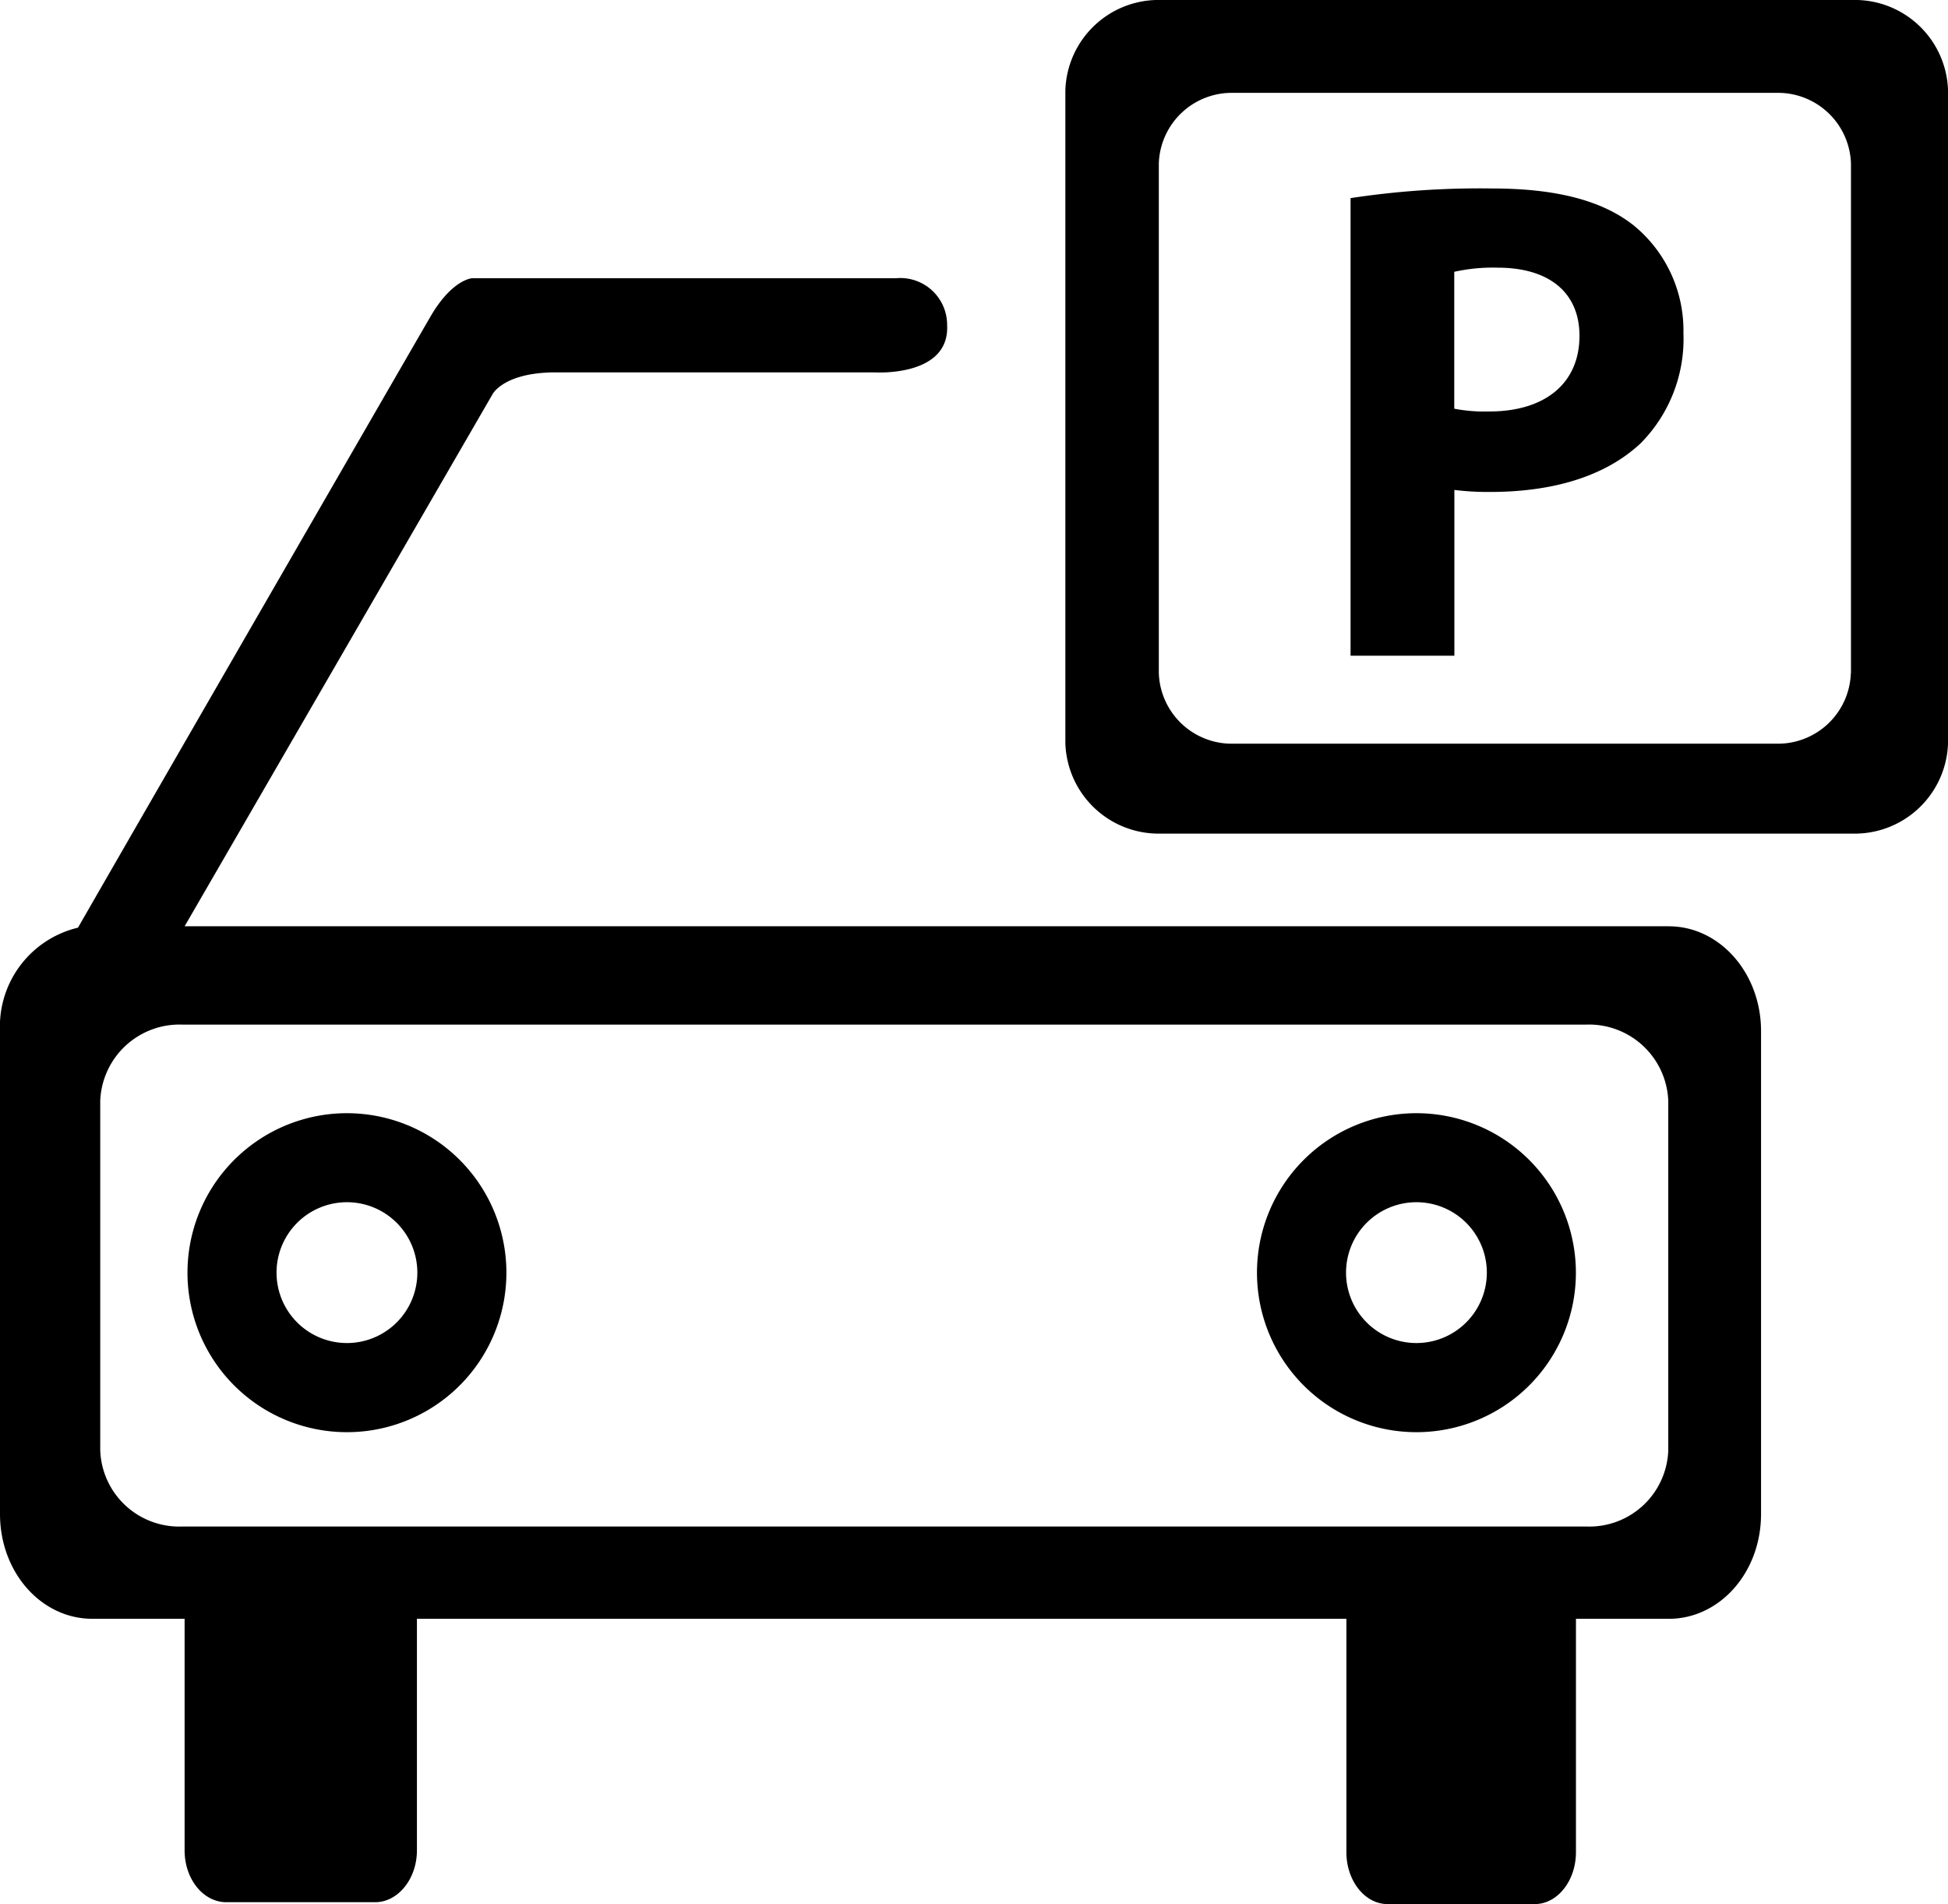 <svg xmlns="http://www.w3.org/2000/svg" width="121.055" height="118.303" viewBox="0 0 121.055 118.303">
  <g id="carparking-svg" transform="translate(0 -7.23)">
    <g id="Group_518" data-name="Group 518" transform="translate(0 7.23)">
      <path id="Path_1631" data-name="Path 1631" d="M420.334,384.914a4.375,4.375,0,1,1,4.375-4.377,4.377,4.377,0,0,1-4.375,4.377Zm0-14.28a9.909,9.909,0,1,0,9.909,9.909,9.911,9.911,0,0,0-9.909-9.909Z" transform="translate(-332.312 -301.471)"/>
      <path id="Path_1632" data-name="Path 1632" d="M71.147,384.914a4.375,4.375,0,1,1,4.374-4.377,4.376,4.376,0,0,1-4.374,4.377Zm0-14.28a9.909,9.909,0,1,0,9.908,9.909,9.908,9.908,0,0,0-9.908-9.909Z" transform="translate(-49.586 -301.471)"/>
      <path id="Path_1633" data-name="Path 1633" d="M396.661,49.043a4.535,4.535,0,0,1-4.668,4.391H358.324a4.536,4.536,0,0,1-4.668-4.391V17.382A4.536,4.536,0,0,1,358.324,13H392a4.536,4.536,0,0,1,4.668,4.387V49.043Zm.085-41.813H353.8a5.794,5.794,0,0,0-5.952,5.619V53.4a5.8,5.8,0,0,0,5.952,5.621h42.949A5.8,5.8,0,0,0,402.7,53.4V12.847a5.794,5.794,0,0,0-5.952-5.617Z" transform="translate(-281.643 -7.23)"/>
      <path id="Path_1634" data-name="Path 1634" d="M447.422,82.445a10.025,10.025,0,0,0,2.175.17c3.465,0,5.6-1.753,5.6-4.7,0-2.651-1.84-4.234-5.091-4.234a11.032,11.032,0,0,0-2.691.257l0,8.508Zm-6.455-13.084a53.152,53.152,0,0,1,8.806-.6c4.018,0,6.885.769,8.808,2.308a8.422,8.422,0,0,1,3.076,6.673,9.22,9.22,0,0,1-2.648,6.84c-2.226,2.092-5.515,3.034-9.365,3.034a16.876,16.876,0,0,1-2.221-.125v10.3h-6.452V69.361Z" transform="translate(-357.043 -57.051)"/>
      <path id="Path_1635" data-name="Path 1635" d="M103.672,170.884a4.911,4.911,0,0,1-5.1,4.729H11.329a4.912,4.912,0,0,1-5.1-4.729V149.158a4.932,4.932,0,0,1,5.1-4.729H98.571a4.931,4.931,0,0,1,5.1,4.729v21.728h0v0Zm.026-32.565H11.474l19.135-33.057s.692-1.355,3.92-1.355h19.8s4.7.316,4.528-2.94a2.909,2.909,0,0,0-3.175-2.91H29.341s-1.241.057-2.595,2.391c-1.209,2.079-18.127,31.386-21.9,37.959A6.312,6.312,0,0,0,0,144.833v30c0,3.631,2.566,6.513,5.735,6.513h5.737v14.386c0,1.782,1.154,3.222,2.594,3.222h9.251c1.409,0,2.592-1.44,2.592-3.222V181.348h57.76v14.493c0,1.791,1.151,3.231,2.565,3.231H95.37c1.41,0,2.565-1.44,2.565-3.231V181.348H103.7c3.172,0,5.737-2.882,5.737-6.513v-30c0-3.605-2.565-6.514-5.738-6.514Z" transform="translate(0 -80.771)"/>
    </g>
  </g>
</svg>
